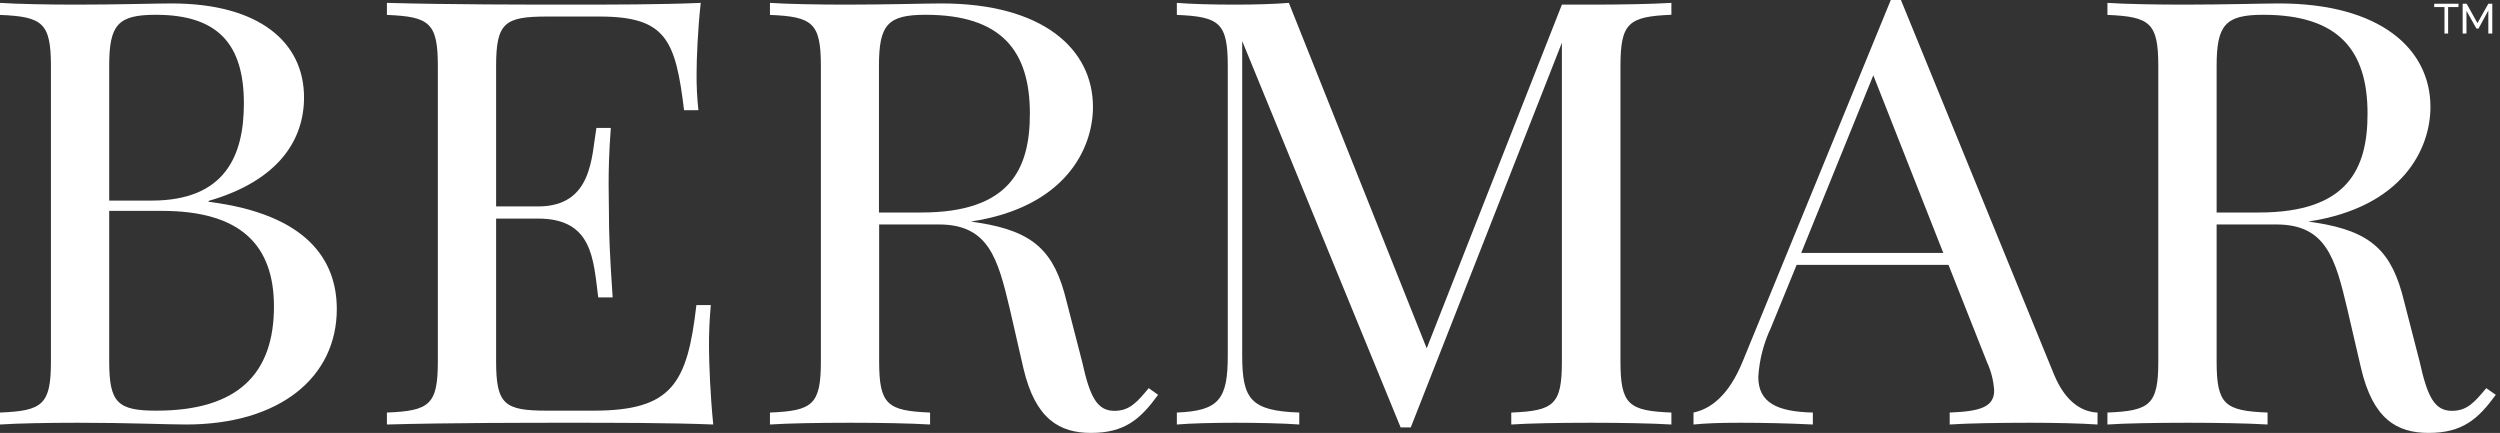 <svg width="231" height="40" viewBox="0 0 231 40" fill="none" xmlns="http://www.w3.org/2000/svg">
<rect x="0" y="0" width="231" height="40" fill="#333333" stroke="none"/>
<path d="M19.276 18.645C28.457 19.803 31.12 24.098 31.12 28.556C31.12 34.819 25.91 39.224 17.175 39.224C15.438 39.224 11.965 39.062 7.201 39.062C4.475 39.062 1.615 39.114 0 39.224V38.119C3.936 37.962 4.706 37.395 4.706 33.395V6.107C4.706 2.107 3.936 1.54 0 1.378V0.266C1.615 0.376 4.533 0.428 7.085 0.428C10.744 0.428 14.454 0.318 15.844 0.318C23.948 0.318 28.093 3.896 28.093 9.001C28.093 12.897 25.777 16.683 19.276 18.564V18.645ZM10.09 6.107V18.535H14.003C20.834 18.535 22.535 14.344 22.535 9.563C22.535 4.162 20.22 1.366 14.396 1.366C10.854 1.366 10.09 2.31 10.09 6.107ZM25.314 28.324C25.314 22.738 22.333 19.485 14.964 19.485H10.09V33.378C10.09 37.216 10.854 37.945 14.454 37.945C22.049 37.945 25.314 34.472 25.314 28.313V28.324Z" fill="white"/>
<path d="M65.904 39.224C61.968 39.062 56.498 39.062 52.59 39.062C49.117 39.062 41.447 39.062 35.751 39.224V38.119C39.693 37.962 40.457 37.395 40.457 33.395V6.107C40.457 2.107 39.693 1.54 35.751 1.378V0.266C41.447 0.428 49.1 0.428 52.59 0.428C56.081 0.428 61.123 0.428 64.747 0.266C64.463 2.848 64.365 5.528 64.365 6.767C64.353 7.908 64.409 9.048 64.532 10.182H63.207C62.42 3.682 61.54 1.528 55.392 1.528H50.57C46.628 1.528 45.841 2.095 45.841 6.107V19.074H49.719C54.767 19.074 54.651 14.443 55.108 11.82H56.44C56.266 14.136 56.237 15.739 56.237 17.03C56.237 18.049 56.266 18.854 56.266 19.658C56.266 21.459 56.324 23.288 56.608 27.479H55.276C54.825 23.959 54.767 20.197 49.719 20.197H45.841V33.395C45.841 37.395 46.628 37.945 50.57 37.945H54.825C62.078 37.945 63.508 35.473 64.347 28.191H65.679C65.556 29.513 65.5 30.84 65.511 32.168C65.522 33.557 65.621 36.428 65.904 39.224Z" fill="white"/>
<path d="M107.01 36.48C105.366 38.738 103.919 40 100.805 40C97.911 40 95.67 38.738 94.565 34.038L93.308 28.556C92.203 23.884 91.352 20.741 86.761 20.741H81.233V33.395C81.233 37.395 81.997 37.962 85.939 38.119V39.224C84.157 39.114 81.233 39.062 78.57 39.062C75.566 39.062 72.782 39.114 71.144 39.224V38.119C75.08 37.962 75.85 37.395 75.85 33.395V6.107C75.85 2.107 75.08 1.54 71.144 1.378V0.266C72.759 0.376 75.676 0.428 78.229 0.428C81.887 0.428 85.598 0.318 86.987 0.318C96.342 0.318 100.99 4.509 100.99 9.887C100.99 13.702 98.466 19.149 89.708 20.469L90.414 20.579C95.572 21.384 97.442 23.265 98.547 27.832L99.995 33.447C100.701 36.642 101.355 37.962 102.97 37.962C104.388 37.962 105.065 37.152 106.142 35.867L107.01 36.48ZM81.216 6.107V19.635H85.129C93.349 19.635 95.161 15.583 95.161 10.501C95.161 4.712 92.556 1.366 85.523 1.366C81.98 1.366 81.216 2.31 81.216 6.107Z" fill="white"/>
<path d="M154.437 1.366C150.495 1.528 149.731 2.095 149.731 6.095V33.395C149.731 37.395 150.495 37.962 154.437 38.119V39.224C152.625 39.114 149.731 39.062 147.068 39.062C144.035 39.062 141.28 39.114 139.641 39.224V38.119C143.583 37.962 144.319 37.395 144.319 33.395V3.948L130.356 39.491H129.418L114.779 3.792V32.828C114.779 36.88 115.549 37.962 120.052 38.119V39.224C118.663 39.114 116.116 39.062 114.131 39.062C112.145 39.062 110.021 39.114 108.741 39.224V38.119C112.683 37.962 113.447 36.857 113.447 32.828V6.107C113.447 2.107 112.683 1.54 108.741 1.378V0.266C110.021 0.376 112.174 0.428 114.131 0.428C115.832 0.428 117.812 0.376 119.091 0.266L131.827 32.185L144.319 0.428H147.068C149.731 0.428 152.625 0.376 154.437 0.266V1.366Z" fill="white"/>
<path d="M189.789 34.599C190.946 37.395 192.596 38.072 193.812 38.119V39.224C192.226 39.114 189.789 39.062 187.577 39.062C184.573 39.062 181.789 39.114 180.151 39.224V38.119C182.958 38.014 184.261 37.609 184.261 36.081C184.205 35.188 183.986 34.313 183.612 33.499L180.041 24.475H166.009L163.624 30.304C162.956 31.722 162.563 33.254 162.466 34.819C162.466 37.21 164.203 38.043 167.508 38.119V39.224C165.297 39.114 162.877 39.062 160.822 39.062C158.767 39.062 157.644 39.114 156.48 39.224V38.119C157.986 37.8 159.716 36.643 161.048 33.337L174.709 0H175.647L189.789 34.599ZM173.094 6.958L166.431 23.369H179.56L173.094 6.958Z" fill="white"/>
<path d="M230.611 36.48C228.967 38.738 227.52 40 224.405 40C221.482 40 219.271 38.738 218.165 34.038L216.892 28.556C215.786 23.884 214.935 20.741 210.345 20.741H204.816V33.395C204.816 37.395 205.58 37.962 209.523 38.119V39.224C207.734 39.114 204.816 39.062 202.148 39.062C199.143 39.062 196.359 39.114 194.727 39.224V38.119C198.663 37.962 199.427 37.395 199.427 33.395V6.107C199.427 2.107 198.663 1.54 194.727 1.378V0.266C196.342 0.376 199.259 0.428 201.812 0.428C205.465 0.428 209.181 0.318 210.57 0.318C219.925 0.318 224.573 4.509 224.573 9.887C224.573 13.702 222.049 19.149 213.291 20.469L213.997 20.579C219.161 21.384 221.03 23.265 222.136 27.832L223.583 33.447C224.29 36.642 224.944 37.962 226.559 37.962C227.971 37.962 228.654 37.152 229.731 35.867L230.611 36.48ZM204.816 6.107V19.635H208.724C216.949 19.635 218.761 15.583 218.761 10.501C218.761 4.712 216.156 1.366 209.123 1.366C205.609 1.366 204.816 2.31 204.816 6.107Z" fill="white"/>
<path d="M227.155 0.654H226.206V3.097H225.87V0.654H224.921V0.347H227.173L227.155 0.654Z" fill="white"/>
<path d="M229.922 3.097V0.967L229.019 2.634H228.817L227.902 0.996V3.097H227.549V0.347H227.919L228.915 2.136L229.922 0.347H230.287V3.097H229.922Z" fill="white"/>
</svg>
